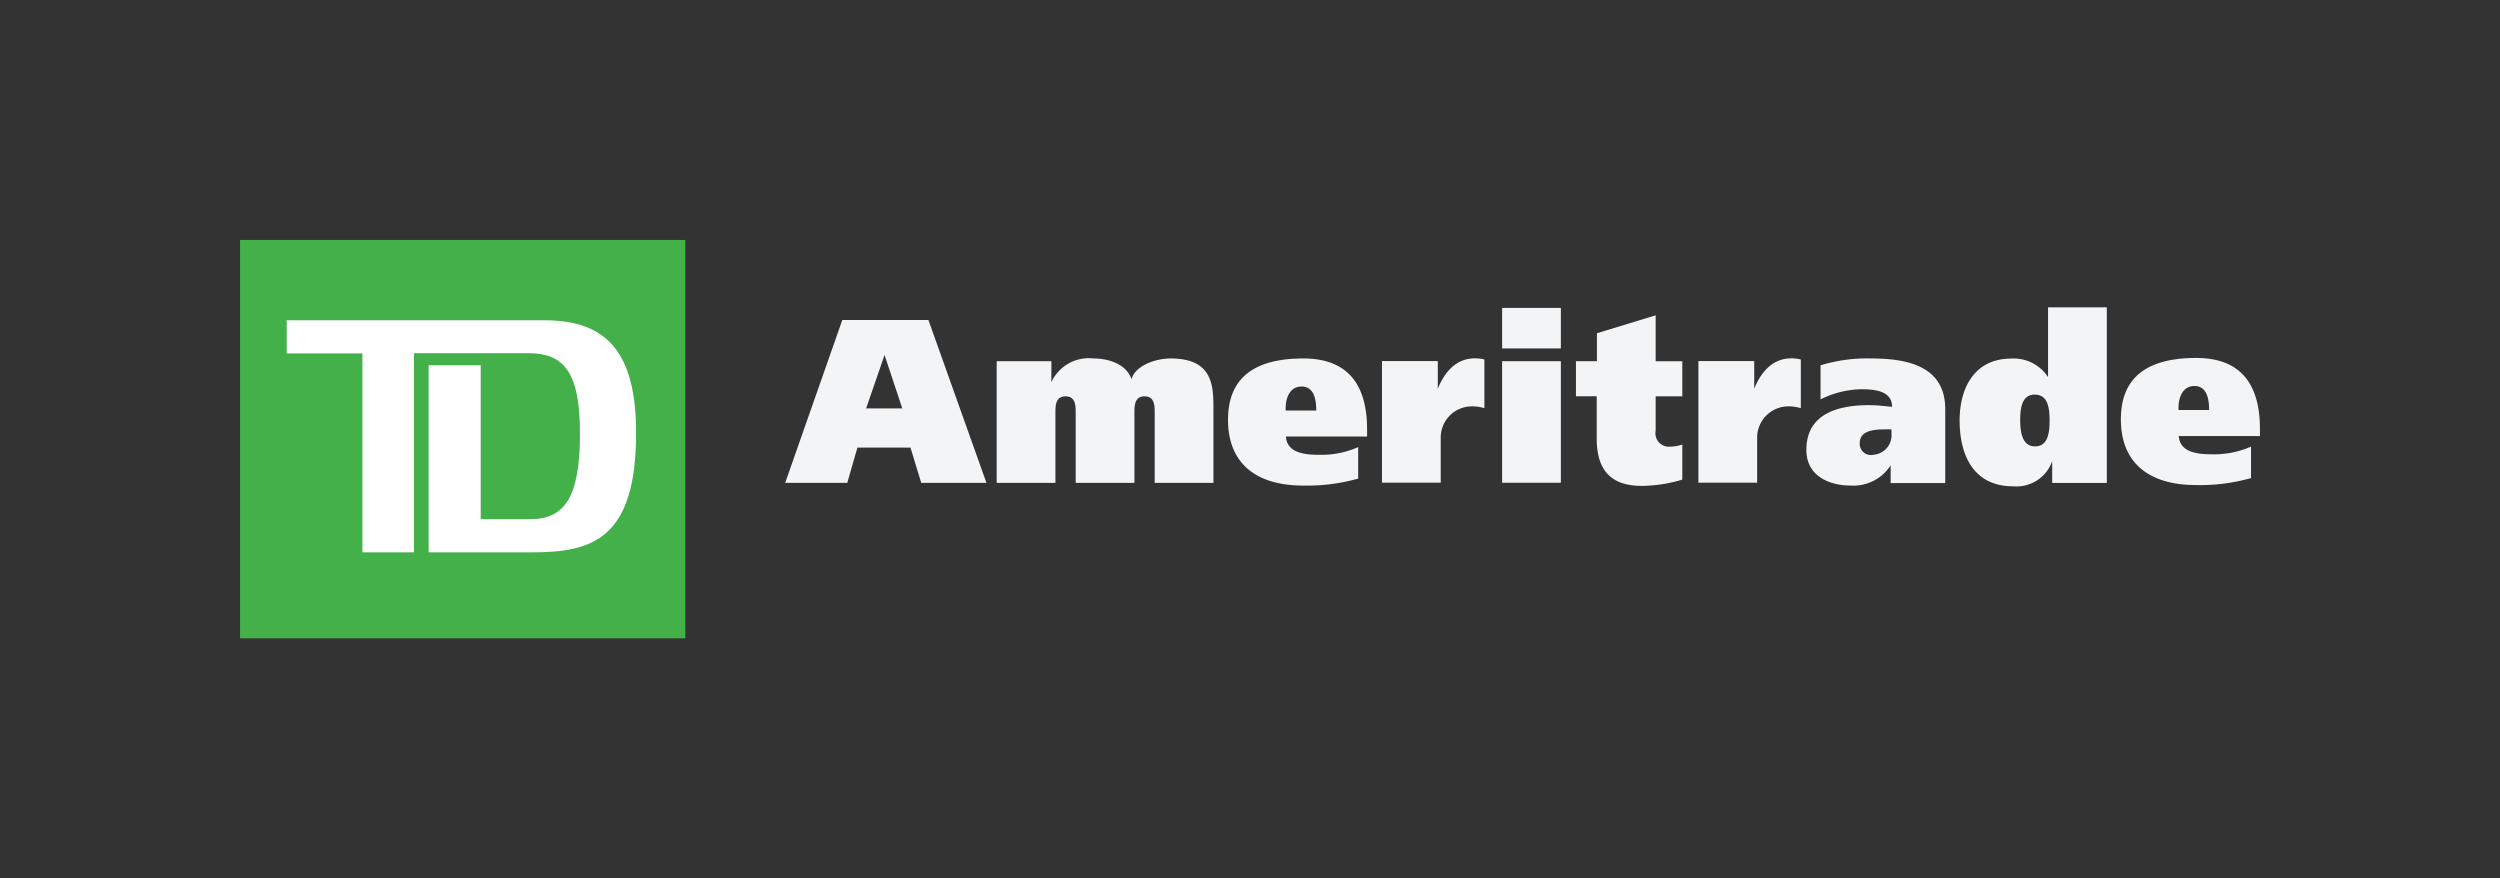 <svg id="Layer_1" data-name="Layer 1" xmlns="http://www.w3.org/2000/svg" viewBox="0 0 246.82 86.72"><rect x="0" y="0" width="246.82" height="86.72" fill="#333333" stroke="none"/><defs><style>.cls-1{fill:none;}.cls-2{fill:#43b049;}.cls-3{fill:#fff;}.cls-4{fill:#f3f4f6ff;}</style></defs><title>td_ameritrade_CMYK</title><rect class="cls-1" width="246.82" height="86.72"/><polygon class="cls-2" points="23.7 23.69 23.7 23.69 67.66 23.69 67.66 63.02 23.7 63.02 23.7 23.69 23.7 23.69"/><path class="cls-3" d="M29.61,32h0c5.88,0,10.24-1.28,10.24-11.78,0-8-2.92-11.13-9.05-11.13H5.36v3.27h7.47V32h5.09V12.34H29.21c3.46,0,5.1,1.78,5.1,7.92s-1.43,8.46-4.85,8.46H24.51V13.53H19.37V32H29.61Z" transform="translate(22.95 22.53)"/><path class="cls-4" d="M179.66,25.15V23h0a3.74,3.74,0,0,1-3.87,2.48c-3.85,0-5.27-3-5.27-6.5,0-3.26,1.5-6.11,5.11-6.11a4.05,4.05,0,0,1,3.62,1.83h0V7.81h5.8V25.15h-5.39Zm-1.73-8.72c-1.22,0-1.43,1.25-1.43,2.5s0.21,2.61,1.47,2.61,1.43-1.34,1.43-2.47C179.41,17.68,179.22,16.43,177.93,16.43Z" transform="translate(22.95 22.53)"/><path class="cls-4" d="M60.21,9.06h8.5l5.73,16.08H68l-1.06-3.48H61.7l-1,3.48H54.57Zm2.35,8.73h3.57l-1.75-5.27h0Z" transform="translate(22.95 22.53)"/><path class="cls-4" d="M75.37,13.13h5.48v2.07h0A4.06,4.06,0,0,1,85,12.86c1.61,0,3.29.62,3.76,2.05h0c0.39-1.38,2.42-2.05,3.85-2.05,4.24,0,4.24,2.74,4.24,5.09v7.19h-5.8V18.23c0-.69,0-1.63-1-1.63s-1,.94-1,1.63v6.91h-5.8V18.23c0-.69,0-1.63-1-1.63s-1,.94-1,1.63v6.91h-5.8v-12Z" transform="translate(22.95 22.53)"/><path class="cls-4" d="M104,20.53c0.09,1.5,1.5,1.84,3.2,1.84a8.93,8.93,0,0,0,3.94-.76v3.11a18.51,18.51,0,0,1-5.41.69c-4.86,0-7.44-2.35-7.44-6.49s2.58-6.06,7.44-6.06c4.65,0,6.29,2.9,6.29,7v0.71h-8ZM107,18c0-.92-0.14-2.37-1.45-2.37s-1.63,1.43-1.56,2.37h3Z" transform="translate(22.95 22.53)"/><path class="cls-4" d="M119,13.13v2.72h0c0.69-1.7,1.84-3,3.66-3a3.74,3.74,0,0,1,.94.11v4.81a4,4,0,0,0-1.31-.18,3.08,3.08,0,0,0-3,3.18v4.35h-5.8v-12H119Z" transform="translate(22.95 22.53)"/><path class="cls-4" d="M131.15,11.87h-5.8v-4h5.8v4Zm-5.8,1.26h5.8v12h-5.8v-12Z" transform="translate(22.95 22.53)"/><path class="cls-4" d="M134.71,13.13V10.37l5.8-1.77v4.54h2.63v3.46h-2.63V20a1.32,1.32,0,0,0,1.27,1.57,4.15,4.15,0,0,0,1.36-.21v3.46a14,14,0,0,1-4,.62c-3,0-4.45-1.5-4.45-4.67V16.59h-2.05V13.13h2.05Z" transform="translate(22.95 22.53)"/><path class="cls-4" d="M150.24,13.13v2.72h0c0.69-1.7,1.85-3,3.66-3a3.73,3.73,0,0,1,.94.11v4.81a4,4,0,0,0-1.31-.18,3.09,3.09,0,0,0-3,3.18v4.35h-5.8v-12h5.44Z" transform="translate(22.95 22.53)"/><path class="cls-4" d="M156.75,13.55a15.54,15.54,0,0,1,5-.69c3.32,0,7.35.6,7.35,5v7.3h-5.39V23.41h0a4.36,4.36,0,0,1-3.92,2c-2.23,0-4.4-1-4.4-3.52,0-3.69,3.31-4.42,6.2-4.42,0.8,0,1.73.12,2.26,0.16,0-1.54-1.61-1.73-3.06-1.73a9.36,9.36,0,0,0-4,1V13.55Zm7.07,6.31h-0.58c-1.2,0-2.58.11-2.58,1.36A1.1,1.1,0,0,0,162,22.37a1.94,1.94,0,0,0,1.79-2.14V19.86Z" transform="translate(22.95 22.53)"/><path class="cls-4" d="M192.15,20.48c0.09,1.5,1.5,1.84,3.2,1.84a9,9,0,0,0,3.94-.76v3.11a18.53,18.53,0,0,1-5.41.69c-4.86,0-7.44-2.35-7.44-6.49s2.58-6.06,7.44-6.06c4.65,0,6.29,2.9,6.29,7v0.71h-8Zm3-2.53c0-.92-0.14-2.37-1.45-2.37s-1.63,1.43-1.56,2.37h3Z" transform="translate(22.95 22.53)"/></svg>